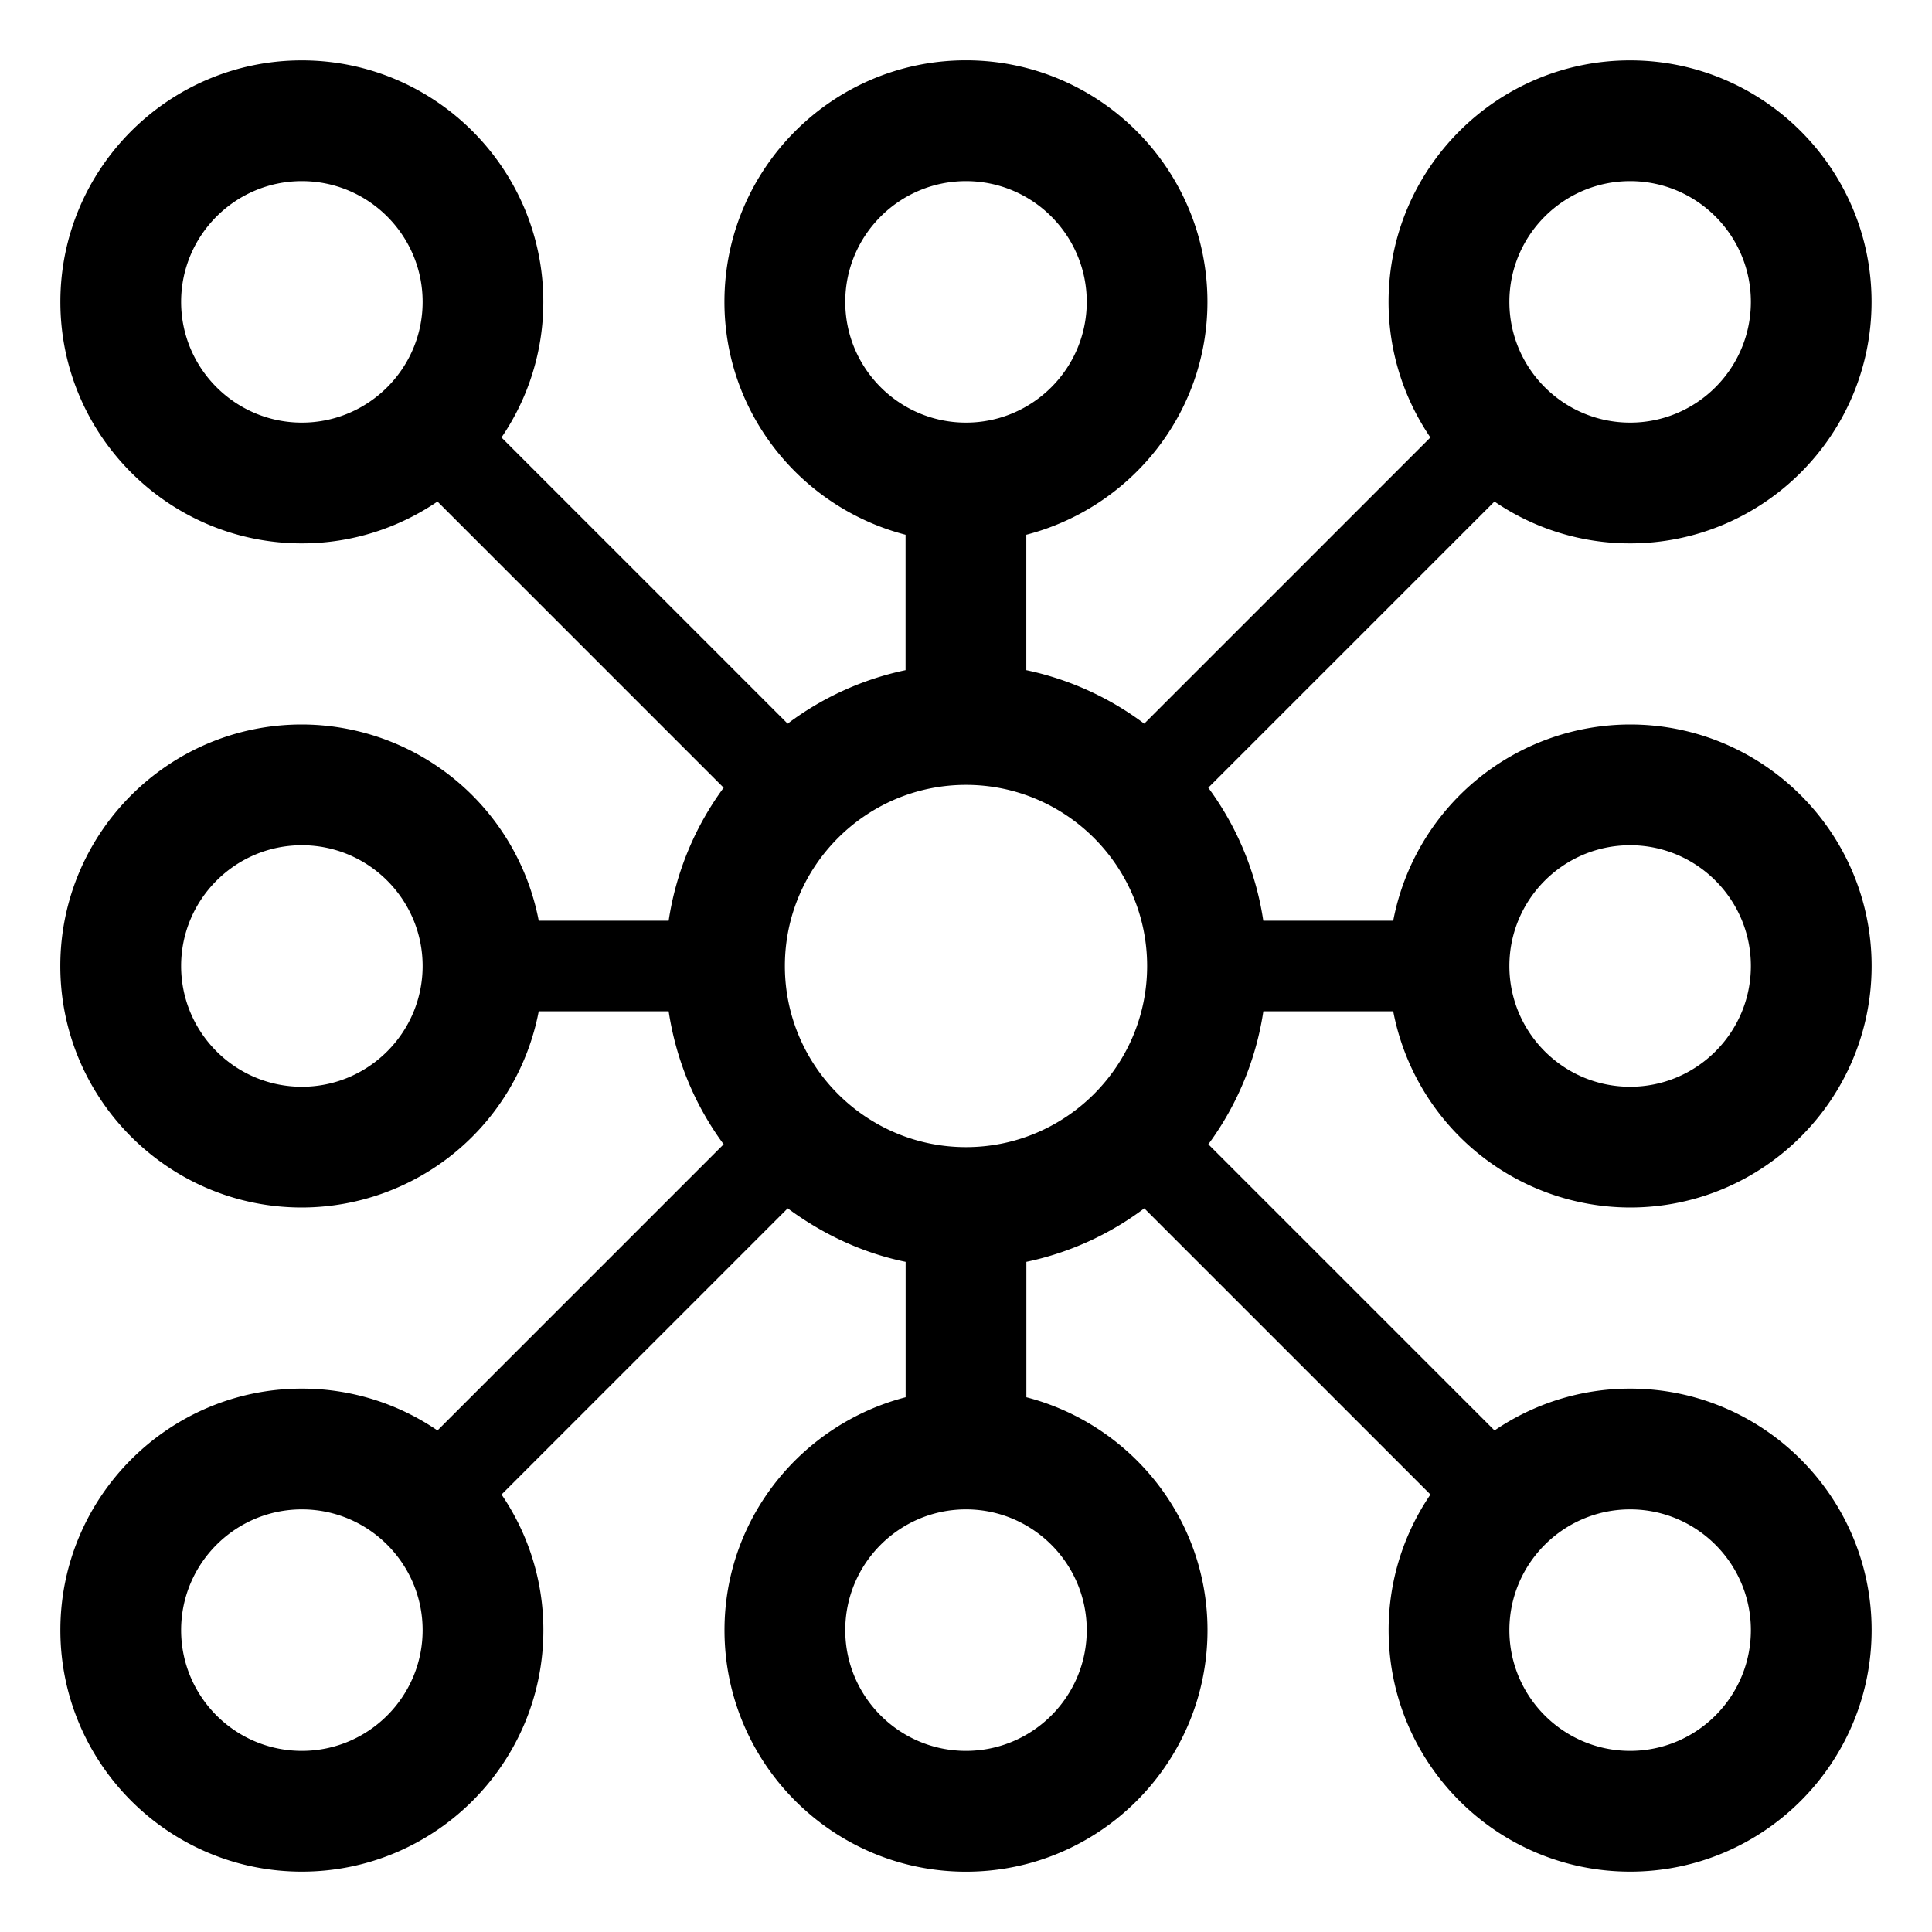 <svg xmlns="http://www.w3.org/2000/svg" viewBox="0 0 32 32">
  <path d="M23.076 16.75A4.002 4.002 0 0 0 27 20c2.206 0 4-1.794 4-4s-1.794-4-4-4a4.001 4.001 0 0 0-3.924 3.25h-2.152a4.941 4.941 0 0 0-.911-2.203l4.74-4.74A3.974 3.974 0 0 0 26.999 9c2.206 0 4-1.794 4-4s-1.794-4-4-4-4 1.794-4 4c0 .832.257 1.605.693 2.246l-4.74 4.74a4.966 4.966 0 0 0-1.953-.886V8.857c1.721-.447 3-2 3-3.858 0-2.206-1.794-4-4-4s-4 1.794-4 4c0 1.858 1.279 3.411 3 3.858V11.1a4.938 4.938 0 0 0-1.953.886l-4.74-4.74A3.974 3.974 0 0 0 8.999 5c0-2.206-1.794-4-4-4S1 2.794 1 5s1.794 4 4 4c.832 0 1.605-.257 2.246-.693l4.74 4.74a4.96 4.96 0 0 0-.911 2.203H8.923A4.002 4.002 0 0 0 4.999 12c-2.206 0-4 1.794-4 4s1.794 4 4 4a4.001 4.001 0 0 0 3.924-3.25h2.152c.124.817.44 1.565.911 2.203l-4.74 4.74A3.974 3.974 0 0 0 5 23c-2.206 0-4 1.794-4 4s1.794 4 4 4 4-1.794 4-4c0-.832-.257-1.605-.693-2.246l4.74-4.74c.573.423 1.23.738 1.953.886v2.243c-1.721.447-3 2-3 3.858 0 2.206 1.794 4 4 4s4-1.794 4-4c0-1.858-1.279-3.411-3-3.858V20.9a4.938 4.938 0 0 0 1.953-.886l4.74 4.74A3.974 3.974 0 0 0 23 27c0 2.206 1.794 4 4 4s4-1.794 4-4-1.794-4-4-4c-.832 0-1.605.257-2.246.693l-4.74-4.74a4.96 4.96 0 0 0 .911-2.203h2.152ZM27 14c1.103 0 2 .897 2 2s-.897 2-2 2-2-.897-2-2 .897-2 2-2ZM5 18c-1.103 0-2-.897-2-2s.897-2 2-2 2 .897 2 2-.897 2-2 2ZM27 3c1.103 0 2 .897 2 2s-.897 2-2 2-2-.897-2-2 .897-2 2-2ZM14 5c0-1.103.897-2 2-2s2 .897 2 2-.897 2-2 2-2-.897-2-2ZM5 7c-1.103 0-2-.897-2-2s.897-2 2-2 2 .897 2 2-.897 2-2 2Zm0 22c-1.103 0-2-.897-2-2s.897-2 2-2 2 .897 2 2-.897 2-2 2Zm13-2c0 1.103-.897 2-2 2s-2-.897-2-2 .897-2 2-2 2 .897 2 2Zm-2-8c-1.654 0-3-1.346-3-3s1.346-3 3-3 3 1.346 3 3-1.346 3-3 3Zm11 6c1.103 0 2 .897 2 2s-.897 2-2 2-2-.897-2-2 .897-2 2-2Z"/>
</svg>

